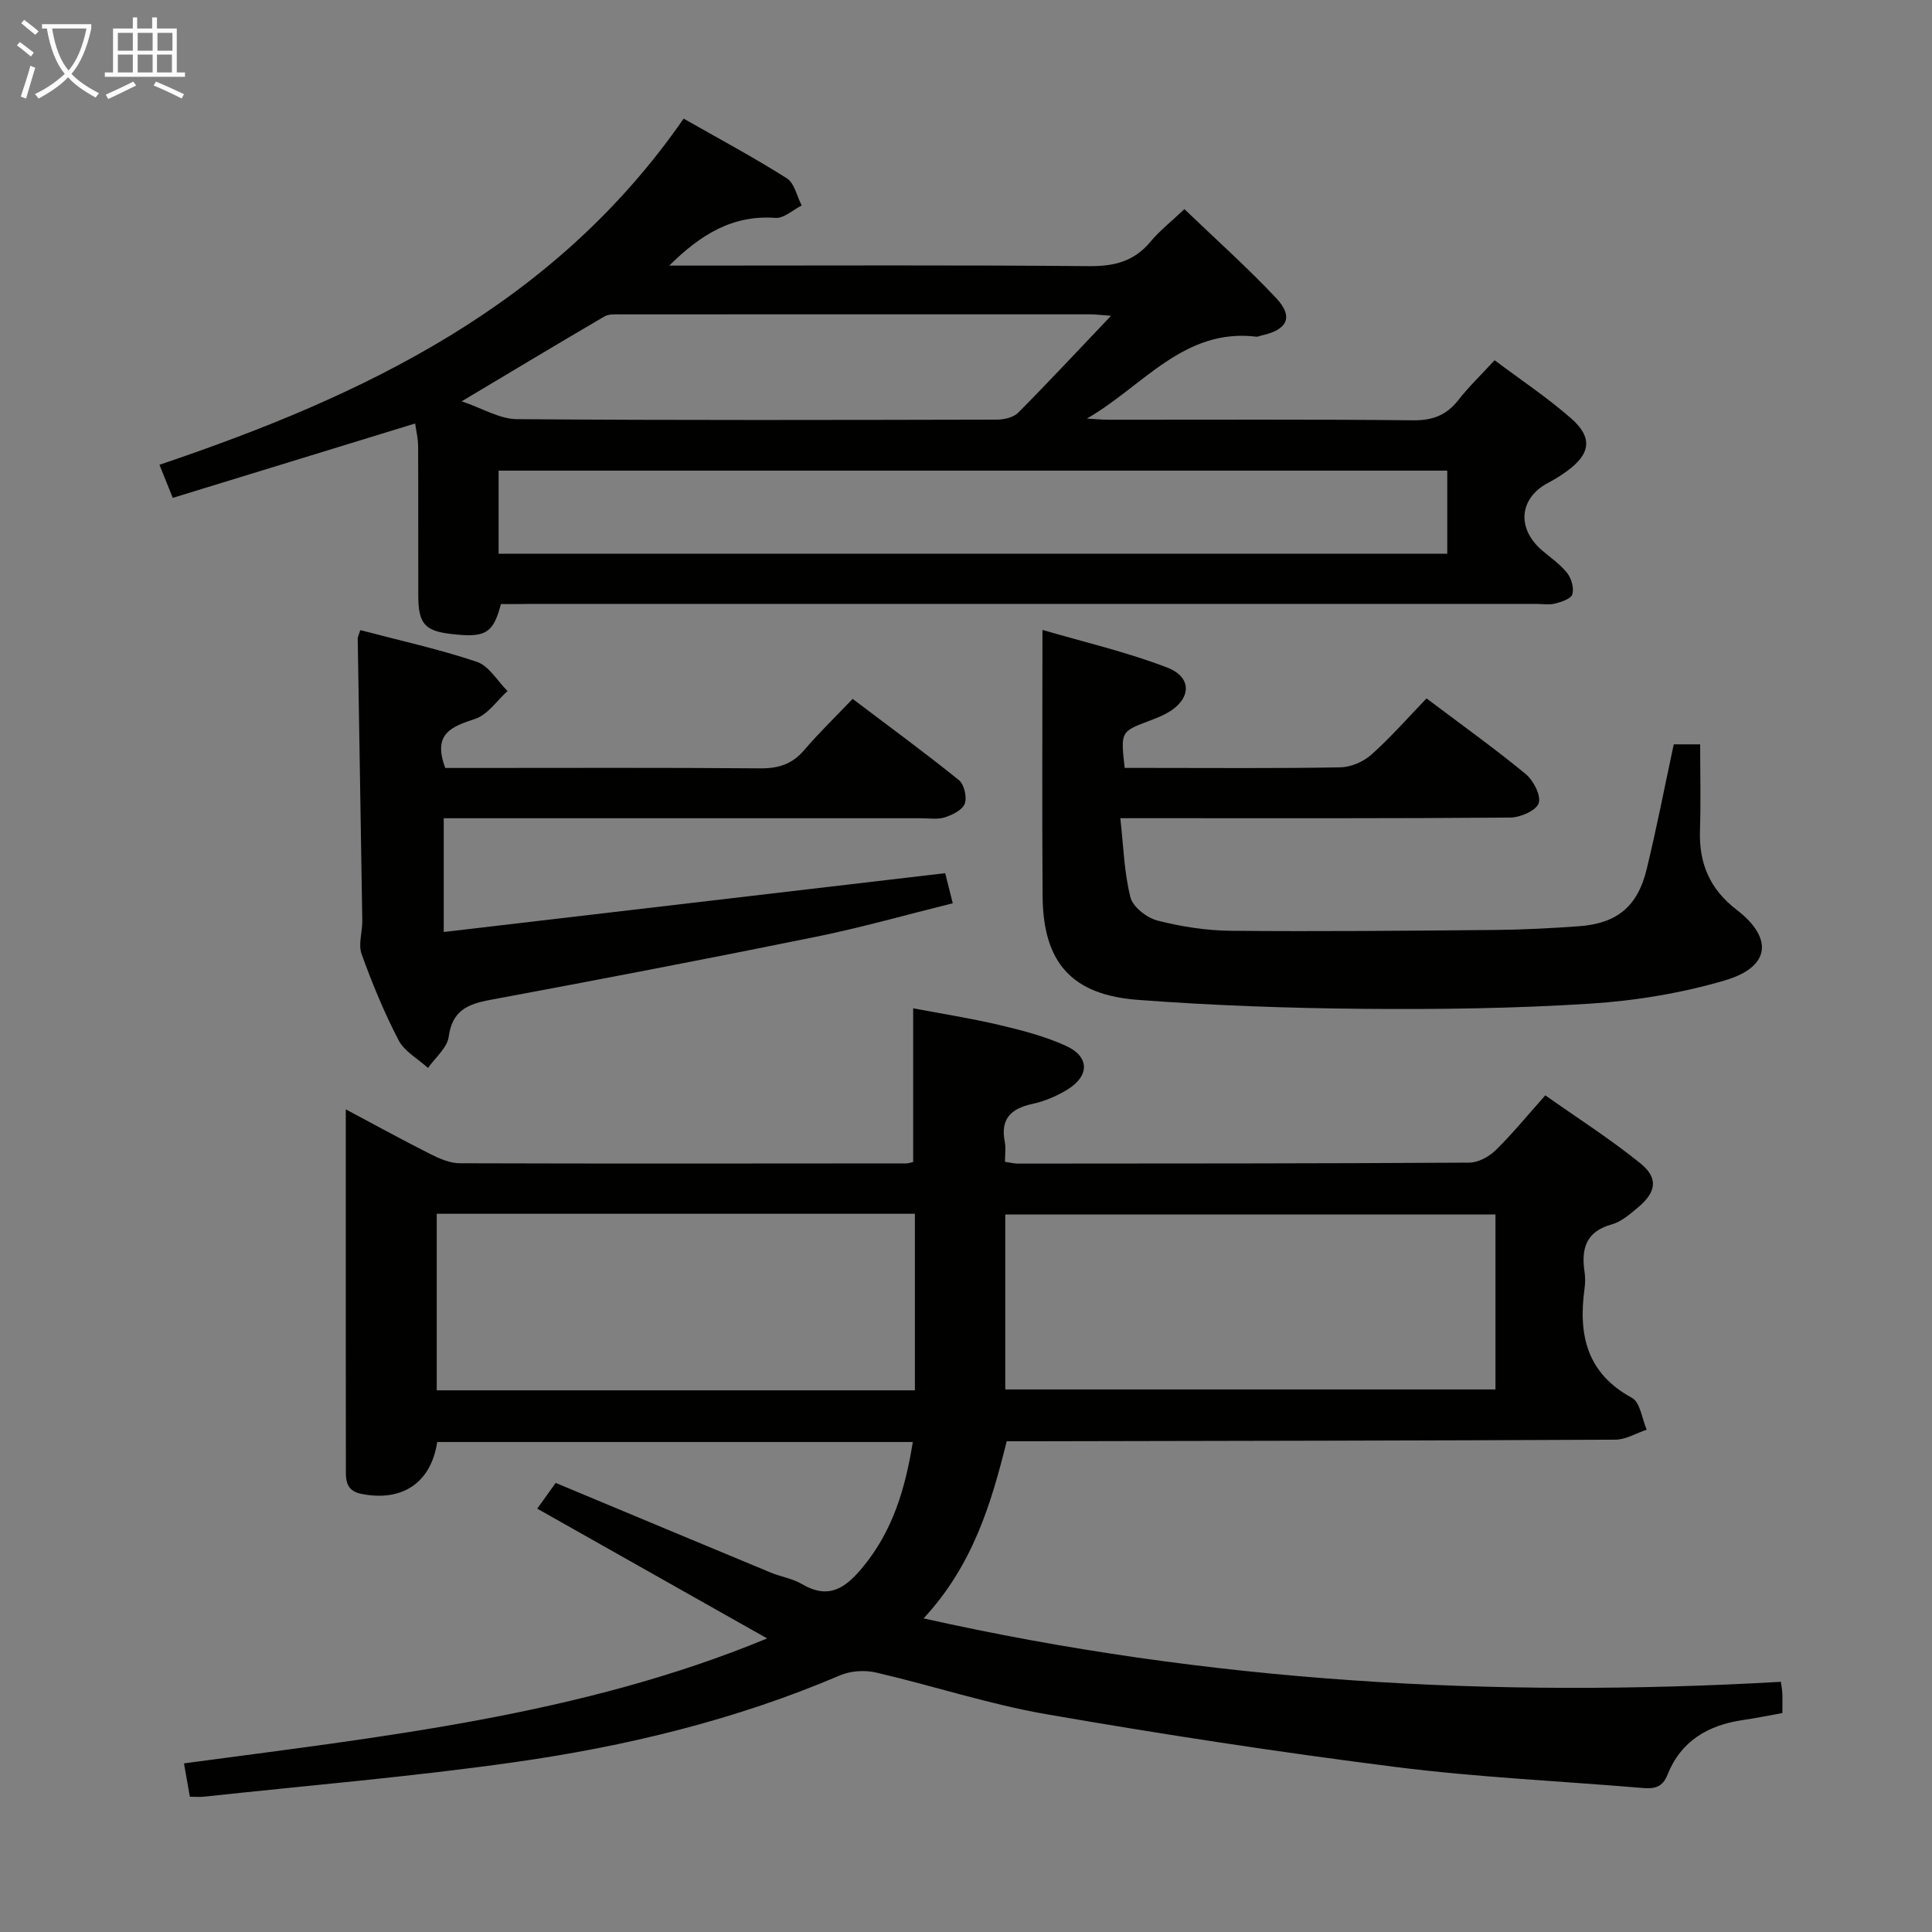 <svg enable-background="new 0 0 400 400" viewBox="0 0 400 400" xmlns="http://www.w3.org/2000/svg"><rect x="0" y="0" width="400" height="400" fill="#808080" stroke="none"/><g fill="#010100"><path d="m39.31 371.99c-.43-2.41-.79-4.48-1.22-6.9 40.99-5.52 82.1-9.88 120.74-25.87-16.09-9.09-31.66-17.87-47.6-26.87 1.72-2.41 2.85-3.98 3.82-5.33 15.07 6.29 29.75 12.44 44.46 18.54 2.15.89 4.56 1.26 6.53 2.41 5.56 3.26 9 .84 12.59-3.51 6.19-7.49 8.79-16.18 10.36-25.91-33.09 0-65.79 0-98.47 0-1.28 8.46-7.24 12.42-15.67 10.75-3.55-.7-3.24-3.31-3.24-5.77-.03-18-.02-36-.02-54 0-6.32 0-12.64 0-19.85 6.26 3.33 11.86 6.41 17.56 9.28 1.87.94 4.02 1.88 6.05 1.88 30.83.1 61.67.05 92.5.03.32 0 .65-.13 1.36-.28 0-10.29 0-20.65 0-31.83 5.7 1.08 11.82 2.04 17.84 3.45 4.66 1.1 9.39 2.33 13.73 4.29 4.93 2.21 5.01 6.18.45 9.03-2.22 1.39-4.78 2.46-7.33 3.02-4.44.97-6.67 3.09-5.72 7.86.25 1.25.04 2.6.04 4.13 1.06.15 1.84.37 2.63.37 31.17-.02 62.33-.01 93.5-.2 1.84-.01 4.07-1.21 5.44-2.55 3.44-3.36 6.5-7.12 10.3-11.38 6.62 4.68 13.45 9.03 19.7 14.09 3.77 3.05 3.27 5.98-.54 9.14-1.65 1.37-3.43 2.94-5.41 3.49-5.33 1.48-6.34 5.02-5.63 9.81.17 1.14.16 2.35 0 3.49-1.31 9.53.43 17.52 9.82 22.61 1.71.92 2.07 4.33 3.05 6.59-2.16.72-4.32 2.06-6.48 2.07-40.16.2-80.33.25-120.49.33-1.66 0-3.31 0-5.53 0-3.23 12.96-7.02 25.67-17.21 36.67 59.07 13.23 117.91 16.55 177.49 13.13.11.82.27 1.61.3 2.42.05 1.3.01 2.61.01 4.05-2.91.52-5.49 1.06-8.08 1.43-7.24 1.04-12.92 4.31-15.71 11.36-1.02 2.56-2.66 2.93-5.05 2.73-17.06-1.44-34.21-2.2-51.18-4.35-24.19-3.06-48.33-6.76-72.36-10.93-11.89-2.06-23.47-5.9-35.26-8.63-2.33-.54-5.25-.36-7.43.57-21.71 9.28-44.47 14.75-67.69 18.03-21.21 3-42.59 4.79-63.89 7.09-.99.11-1.97.02-3.06.02zm168.82-84.32h101.49c0-12.37 0-24.42 0-36.22-34.06 0-67.75 0-101.49 0zm-18.71.18c0-12.24 0-24.4 0-36.55-33.21 0-66.07 0-99 0v36.55z"/><path d="m103.71 125.07c-1.61 6.14-3.23 7.04-10.46 6.17-5.31-.64-6.64-2.16-6.65-7.9-.03-10.32.02-20.65-.03-30.97-.01-1.62-.42-3.24-.62-4.69-16.83 5.16-33.4 10.25-50.18 15.4-1.09-2.71-1.88-4.66-2.76-6.85 42.38-14.31 81.74-32.99 108.53-71.67 7.41 4.22 14.55 8.04 21.37 12.36 1.58 1 2.07 3.7 3.07 5.62-1.81.91-3.68 2.7-5.41 2.57-8.87-.64-15.47 3.4-22.01 9.88h5.43c27.16 0 54.32-.13 81.48.11 5.21.05 9.34-.97 12.73-5.06 1.89-2.28 4.28-4.14 7.02-6.74 6.44 6.19 12.99 12.03 18.98 18.4 3.7 3.93 2.37 6.62-3.09 7.77-.32.07-.66.28-.96.24-15.1-1.86-23.62 10.38-35.13 16.95 1.52.08 3.05.24 4.57.24 21 .02 41.99-.11 62.99.12 4.08.04 6.92-1.08 9.38-4.22 2.14-2.74 4.68-5.17 7.48-8.22 5.39 4.05 10.9 7.71 15.83 12.03 4.56 4 4.04 7.39-.88 10.95-1.21.88-2.48 1.68-3.8 2.37-6.07 3.17-6.66 9.47-1.29 14.05 1.77 1.51 3.76 2.87 5.17 4.67.88 1.12 1.44 3.1 1.07 4.39-.27.93-2.24 1.58-3.57 1.92-1.25.32-2.65.07-3.98.07-69.32 0-138.64 0-207.96 0-1.99.04-3.99.04-6.32.04zm-.48-10.43h196.41c0-5.94 0-11.52 0-17.2-65.61 0-130.93 0-196.41 0zm126.8-49.26c-2.55-.19-3.34-.3-4.12-.3-32.45-.01-64.9-.01-97.35.01-1.14 0-2.49-.11-3.4.42-9.55 5.58-19.04 11.29-29.58 17.58 4.36 1.47 7.88 3.66 11.41 3.69 33.11.26 66.23.17 99.35.1 1.51 0 3.46-.43 4.45-1.42 6.19-6.23 12.17-12.66 19.24-20.08z"/><path d="m215.83 130.42c8.23 2.41 17.23 4.5 25.78 7.77 5.41 2.06 5.04 6.71-.14 9.53-1.16.63-2.42 1.1-3.66 1.57-5.79 2.21-5.79 2.2-4.96 9.7h5.17c13.16 0 26.33.12 39.49-.12 2.18-.04 4.77-1.16 6.42-2.63 3.97-3.53 7.48-7.56 11.42-11.64 7.09 5.34 13.98 10.27 20.5 15.63 1.62 1.33 3.25 4.48 2.72 6.06-.51 1.53-3.81 2.96-5.9 2.98-24.49.2-48.99.13-73.48.13-1.98 0-3.95 0-7.24 0 .66 5.83.79 11.26 2.1 16.39.51 2.01 3.43 4.26 5.65 4.82 4.95 1.26 10.14 2.06 15.24 2.1 18.16.17 36.32-.01 54.48-.17 5.82-.05 11.64-.35 17.44-.77 7.88-.56 12.18-4.04 14.06-11.79 2.07-8.51 3.73-17.11 5.61-25.87h5.47c0 5.96.15 11.91-.04 17.86-.21 6.8 2.02 12.1 7.58 16.38 7.7 5.92 6.95 11.88-2.42 14.63-8.99 2.64-18.47 4.21-27.83 4.81-15.6 1-31.27 1.21-46.91 1.08-15.61-.14-31.25-.68-46.82-1.86-13.75-1.04-19.59-7.8-19.7-21.43-.13-18.07-.03-36.17-.03-55.16z"/><path d="m74.6 130.46c8.18 2.16 16.29 3.93 24.12 6.56 2.52.85 4.26 3.97 6.36 6.05-2.2 1.98-4.1 4.89-6.67 5.75-4.91 1.63-8.91 3.04-6.22 10.18h4.77c20.15 0 40.3-.09 60.46.08 3.81.03 6.63-.9 9.11-3.81 3.02-3.54 6.38-6.78 10-10.57 7.6 5.75 14.94 11.12 22.01 16.82 1.09.88 1.69 3.52 1.2 4.87-.47 1.3-2.54 2.32-4.11 2.83-1.52.49-3.3.18-4.96.19-30.81.01-61.62 0-92.43 0-1.98 0-3.96 0-6.37 0v23.55c34.62-4.06 69.02-8.1 103.82-12.18.34 1.37.85 3.39 1.57 6.23-9.54 2.36-18.9 5.03-28.41 6.96-22.42 4.56-44.89 8.86-67.38 13.05-4.65.87-7.84 2.2-8.57 7.62-.31 2.31-2.79 4.32-4.28 6.47-2.08-1.89-4.88-3.41-6.1-5.75-2.98-5.73-5.47-11.76-7.66-17.85-.72-2.01.18-4.56.15-6.86-.3-19.46-.64-38.92-.95-58.39-.03-.29.15-.6.54-1.8z"/></g><path d="m6.4 11.7c-1-.8-1.9-1.6-2.9-2.3l.6-.7c.9.7 1.9 1.4 2.9 2.2zm-2.1 8.3c.7-2.1 1.4-4.2 2-6.4.2.1.6.3 1 .4-.7 2.3-1.3 4.4-1.9 6.4zm3-12.8c-1.1-.9-2.1-1.7-2.9-2.4l.6-.7c1 .8 2 1.5 3 2.4zm1.4-1.3v-.9h10.2v.9c-.9 4.2-2.3 7.3-4.1 9.4 1.3 1.4 3.2 2.7 5.7 4-.2.2-.4.5-.7.9-2.5-1.4-4.4-2.7-5.7-4.2-1.4 1.5-3.5 3-6.1 4.4 0 0 0 0-.1-.1-.3-.4-.5-.7-.7-.8 2.7-1.3 4.7-2.8 6.2-4.2-1.8-2.2-3-5.3-3.7-9.4zm9.2 0h-7.1c.6 3.8 1.7 6.7 3.4 8.7 1.7-2 2.9-4.8 3.7-8.7z" fill="#fafbfa"/><path d="m31.6 3.6h.9v2.3h4.1v9.1h1.7v.9h-16.6v-.9h1.7v-9.1h4.1v-2.3h.9v2.3h3.1v-2.3zm-4 13.3.6.8c-1.9.9-3.8 1.9-5.8 2.8-.2-.3-.3-.6-.5-.9 2-.9 3.9-1.8 5.7-2.7zm-3.2-10.1v3.7h3.1v-3.7zm0 4.5v3.7h3.1v-3.7zm4.1-4.5v3.7h3.1v-3.7zm0 4.5v3.7h3.1v-3.7zm9.1 9.1c-2.1-1.1-4.1-2-5.8-2.7l.5-.8c2.2.9 4.1 1.8 5.8 2.6zm-1.9-13.6h-3.1v3.7h3.1zm-3.2 4.5v3.7h3.1v-3.7z" fill="#fafbfa"/></svg>